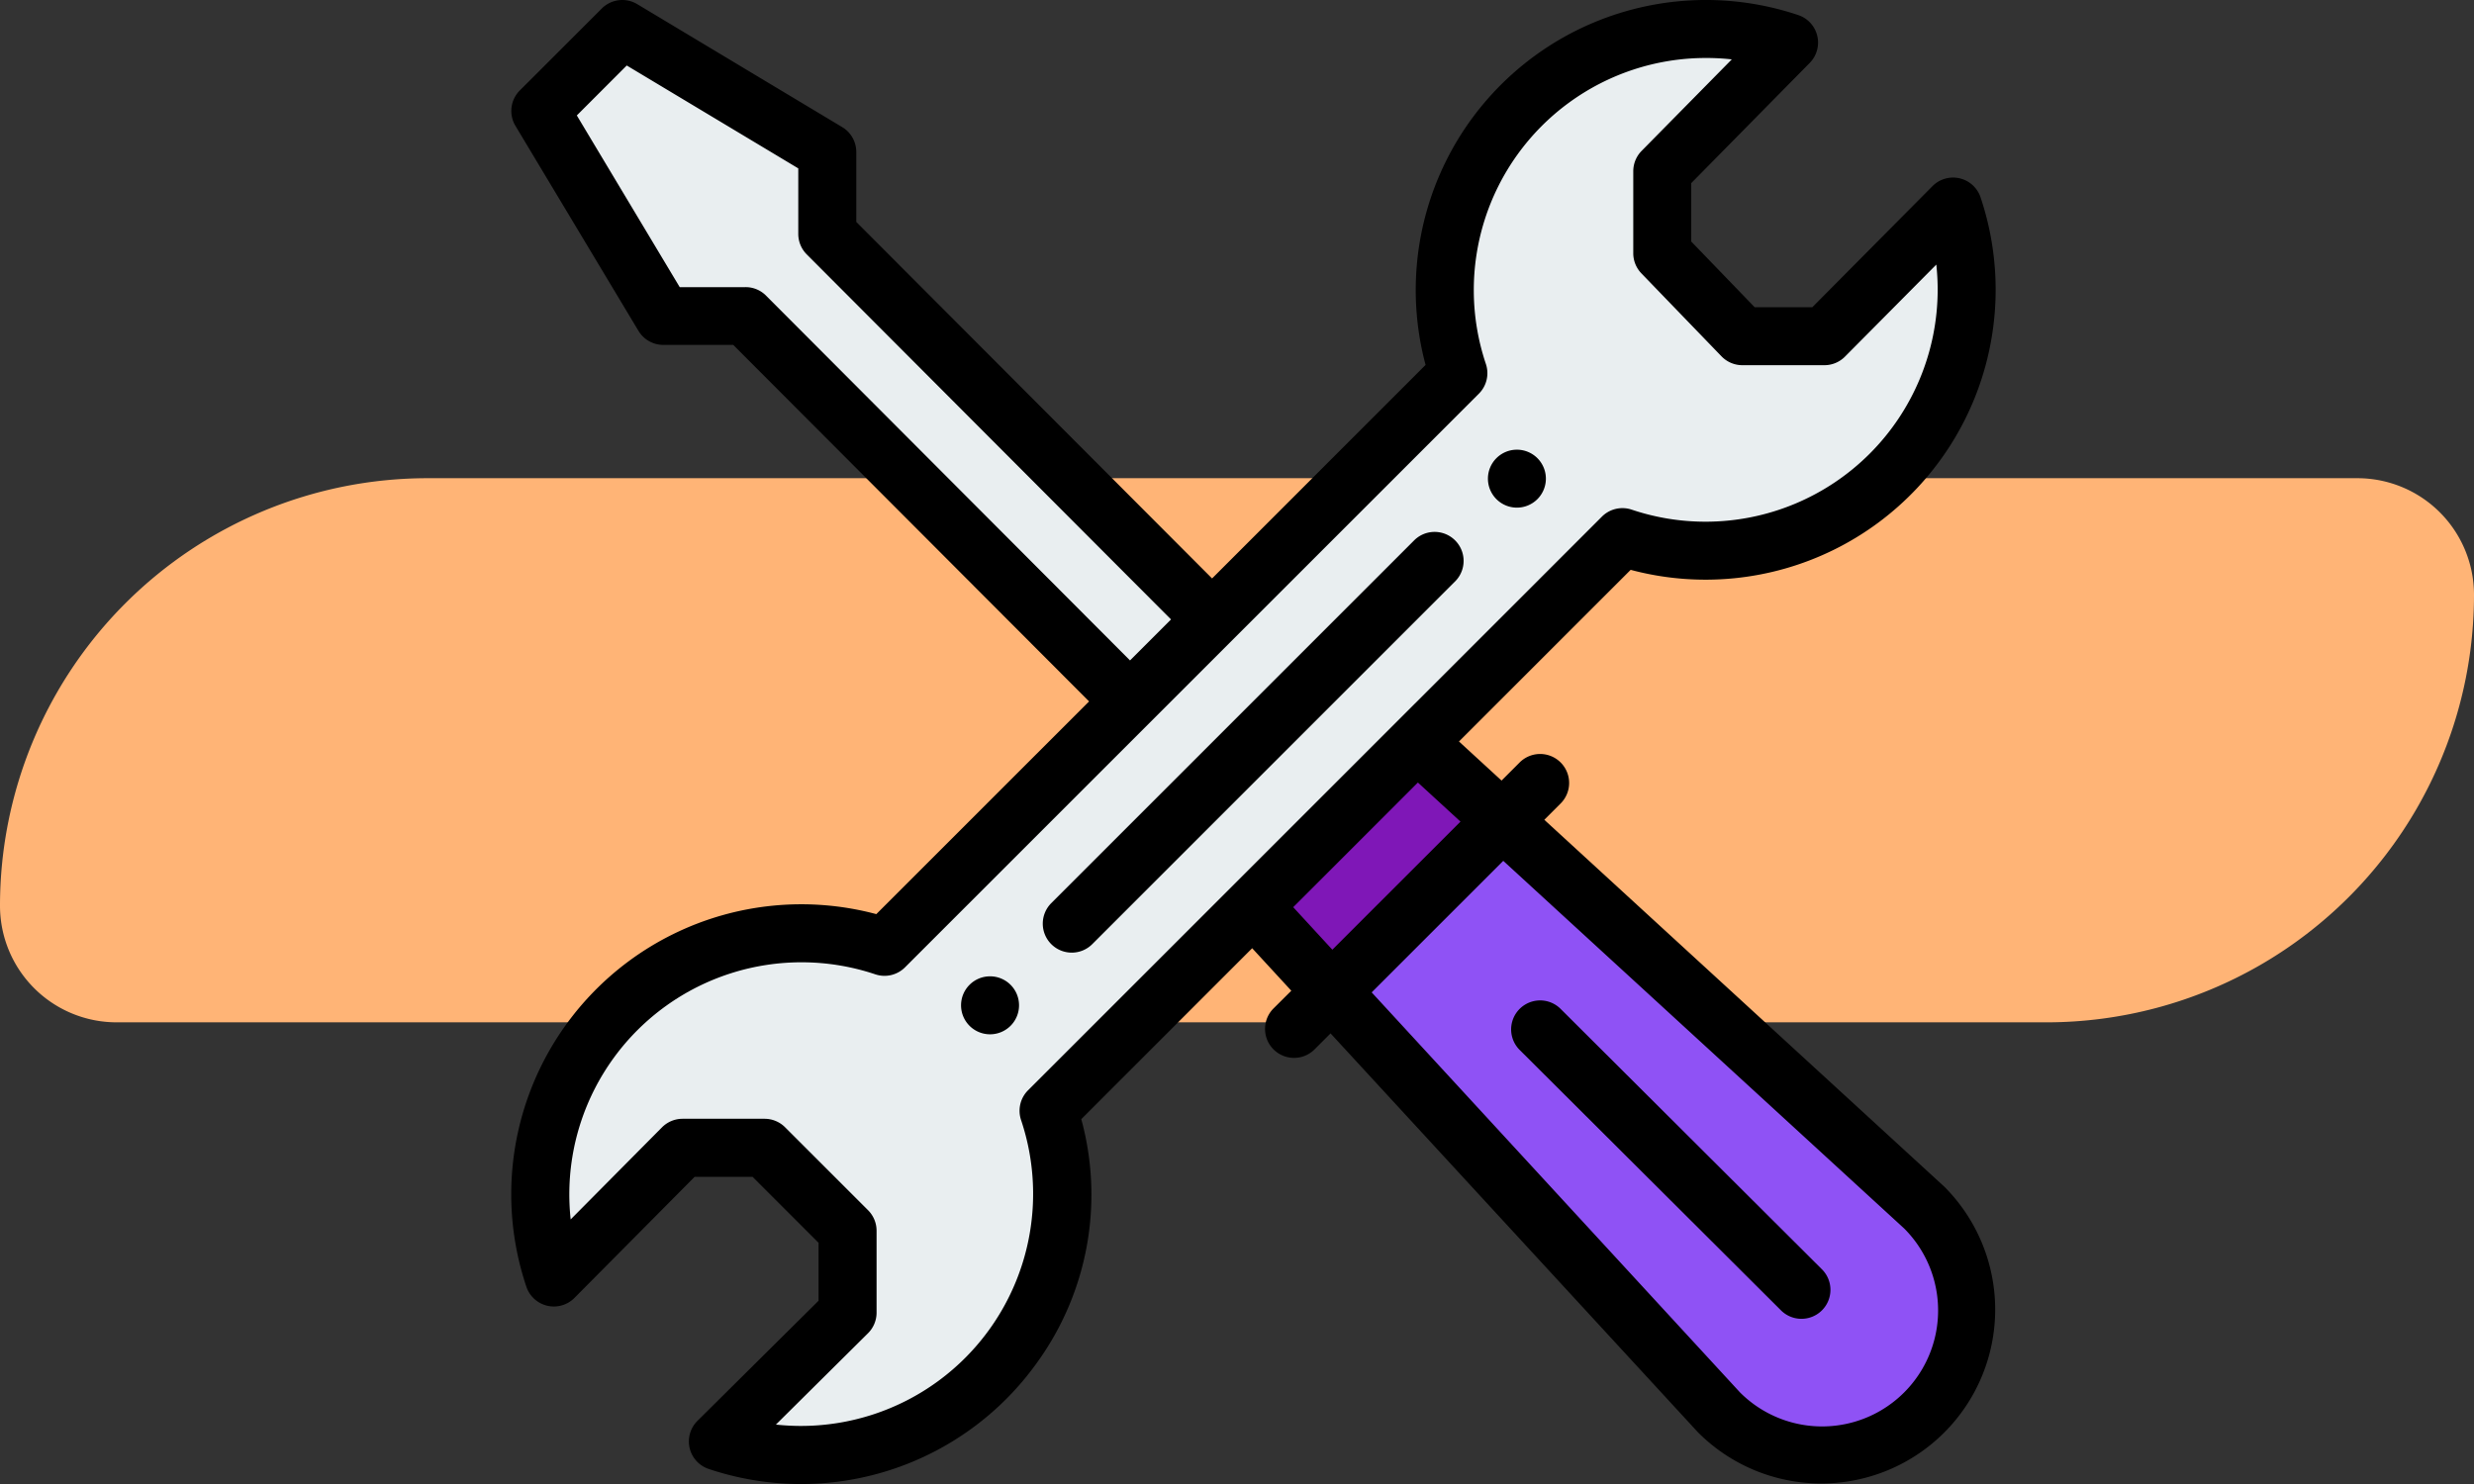 <svg xmlns="http://www.w3.org/2000/svg" width="150" height="90" viewBox="0 0 150 90">
  <rect x="0" y="0" width="150" height="90" fill="#333333" stroke="none"/>
  <g id="Grupo_157338" data-name="Grupo 157338" transform="translate(-850 -3481.999)">
    <path id="Trazado_600528" data-name="Trazado 600528" d="M25.929,0h117A7.071,7.071,0,0,1,150,7.071h0A25.929,25.929,0,0,1,124.071,33h-117A7.071,7.071,0,0,1,0,25.929,25.929,25.929,0,0,1,25.929,0Z" transform="translate(850 3511)" fill="#ffb476" opacity="0.999"/>
    <g id="herramientas" transform="translate(880.5 3482)">
      <path id="Trazado_150355" data-name="Trazado 150355" d="M319.339,306.615a8.79,8.79,0,1,1-12.43,12.431L283.4,293.513l10.362-10.36Zm0,0" transform="translate(-233.173 -233.38)" fill="#8f52f5"/>
      <path id="Trazado_150356" data-name="Trazado 150356" d="M266.287,256.133l5.175,4.75L261.1,271.242l-4.756-5.166Zm0,0" transform="translate(-210.871 -211.11)" fill="#7f17b7"/>
      <path id="Trazado_150357" data-name="Trazado 150357" d="M96.158,20.768l-7.8,7.864H83.382L78.525,23.6V18.627l7.688-7.8A15.83,15.83,0,0,0,66.166,30.873L51.231,45.811l-.012-.012L27.9,22.429V17.458L15.473,10,10.5,14.971,17.958,27.4l4.971,0L46.248,50.772l.01.01L31.373,65.667A15.831,15.831,0,0,0,11.324,85.714l7.8-7.864H24.1l5.032,5.032v4.973l-7.864,7.8A15.83,15.83,0,0,0,41.315,75.608L76.108,40.815A15.831,15.831,0,0,0,96.158,20.768Zm0,0" transform="translate(-8.242 -8.243)" fill="#e9eef0"/>
      <path id="Trazado_150358" data-name="Trazado 150358" d="M339.1,155.148a1.757,1.757,0,1,0,1.758,1.757A1.757,1.757,0,0,0,339.1,155.148Zm0,0" transform="translate(-277.63 -127.877)"/>
      <path id="Trazado_150359" data-name="Trazado 150359" d="M157.4,336.84a1.758,1.758,0,1,0,1.758,1.758A1.757,1.757,0,0,0,157.4,336.84Zm0,0" transform="translate(-127.873 -277.63)"/>
      <path id="Trazado_150360" data-name="Trazado 150360" d="M88.313,10.813a1.756,1.756,0,0,0-1.645.474l-7.287,7.345H75.887l-3.846-3.985V11.105l7.183-7.29a1.758,1.758,0,0,0-.691-2.9,17.592,17.592,0,0,0-22.6,21.216L42.989,35.08,21.417,13.459V9.215a1.757,1.757,0,0,0-.854-1.507L8.135.25A1.756,1.756,0,0,0,5.988.514L1.016,5.485A1.759,1.759,0,0,0,.752,7.633L8.209,20.062a1.758,1.758,0,0,0,1.507.854h4.242L35.531,42.538l-12.9,12.9a17.589,17.589,0,0,0-21.216,22.6,1.758,1.758,0,0,0,2.913.677l7.287-7.344H15.13l4,4v3.513l-7.344,7.287a1.758,1.758,0,0,0,.677,2.913,17.582,17.582,0,0,0,19.88-6.4,17.382,17.382,0,0,0,2.716-14.812L45.42,57.505l2.373,2.578L46.7,61.171a1.758,1.758,0,0,0,2.486,2.486l.986-.986L72.442,86.857l.051.052A10.548,10.548,0,0,0,87.41,71.992l-.055-.052L63.132,49.717l.975-.975a1.758,1.758,0,1,0-2.486-2.486l-1.081,1.082-2.582-2.37,10.41-10.41A17.588,17.588,0,0,0,89.581,11.964,1.756,1.756,0,0,0,88.313,10.813Zm-72.382,7.1a1.74,1.74,0,0,0-1.244-.5H10.712L4.473,7,7.5,3.971l10.4,6.24v3.976a1.757,1.757,0,0,0,.514,1.241L40.5,37.566l-2.486,2.486ZM60.643,52.206,84.949,74.5A7.032,7.032,0,0,1,75,84.447L52.665,60.183Zm-2.593-2.379-7.769,7.768-2.373-2.578,7.56-7.561ZM72.92,31.639a14.048,14.048,0,0,1-4.493-.733,1.761,1.761,0,0,0-1.8.423L31.83,66.123a1.757,1.757,0,0,0-.423,1.8,14.076,14.076,0,0,1-13.33,18.555,14.4,14.4,0,0,1-1.533-.082l5.583-5.54a1.757,1.757,0,0,0,.52-1.248V74.639a1.758,1.758,0,0,0-.515-1.243L17.1,68.364a1.758,1.758,0,0,0-1.243-.515H10.885a1.76,1.76,0,0,0-1.248.52L4.1,73.952a14.22,14.22,0,0,1-.082-1.533A14.077,14.077,0,0,1,22.57,59.089a1.757,1.757,0,0,0,1.8-.423L59.167,23.873a1.758,1.758,0,0,0,.423-1.8A14.075,14.075,0,0,1,72.919,3.515,14.365,14.365,0,0,1,74.5,3.6L69.031,9.151a1.757,1.757,0,0,0-.505,1.233v4.973a1.756,1.756,0,0,0,.493,1.221l4.857,5.032a1.756,1.756,0,0,0,1.265.537h4.973a1.757,1.757,0,0,0,1.248-.52L86.9,16.045a14.22,14.22,0,0,1,.082,1.533A14.078,14.078,0,0,1,72.92,31.639Zm0,0" transform="translate(0 0)"/>
      <path id="Trazado_150361" data-name="Trazado 150361" d="M206.436,183.941l-22,22a1.758,1.758,0,1,0,2.486,2.486l22-22a1.758,1.758,0,0,0-2.486-2.486Zm0,0" transform="translate(-151.182 -151.184)"/>
      <path id="Trazado_150362" data-name="Trazado 150362" d="M361.64,363.868a1.758,1.758,0,1,0,2.482-2.49l-15.844-15.794a1.758,1.758,0,0,0-2.482,2.49Zm0,0" transform="translate(-284.173 -284.415)"/>
    </g>
  </g>
</svg>
